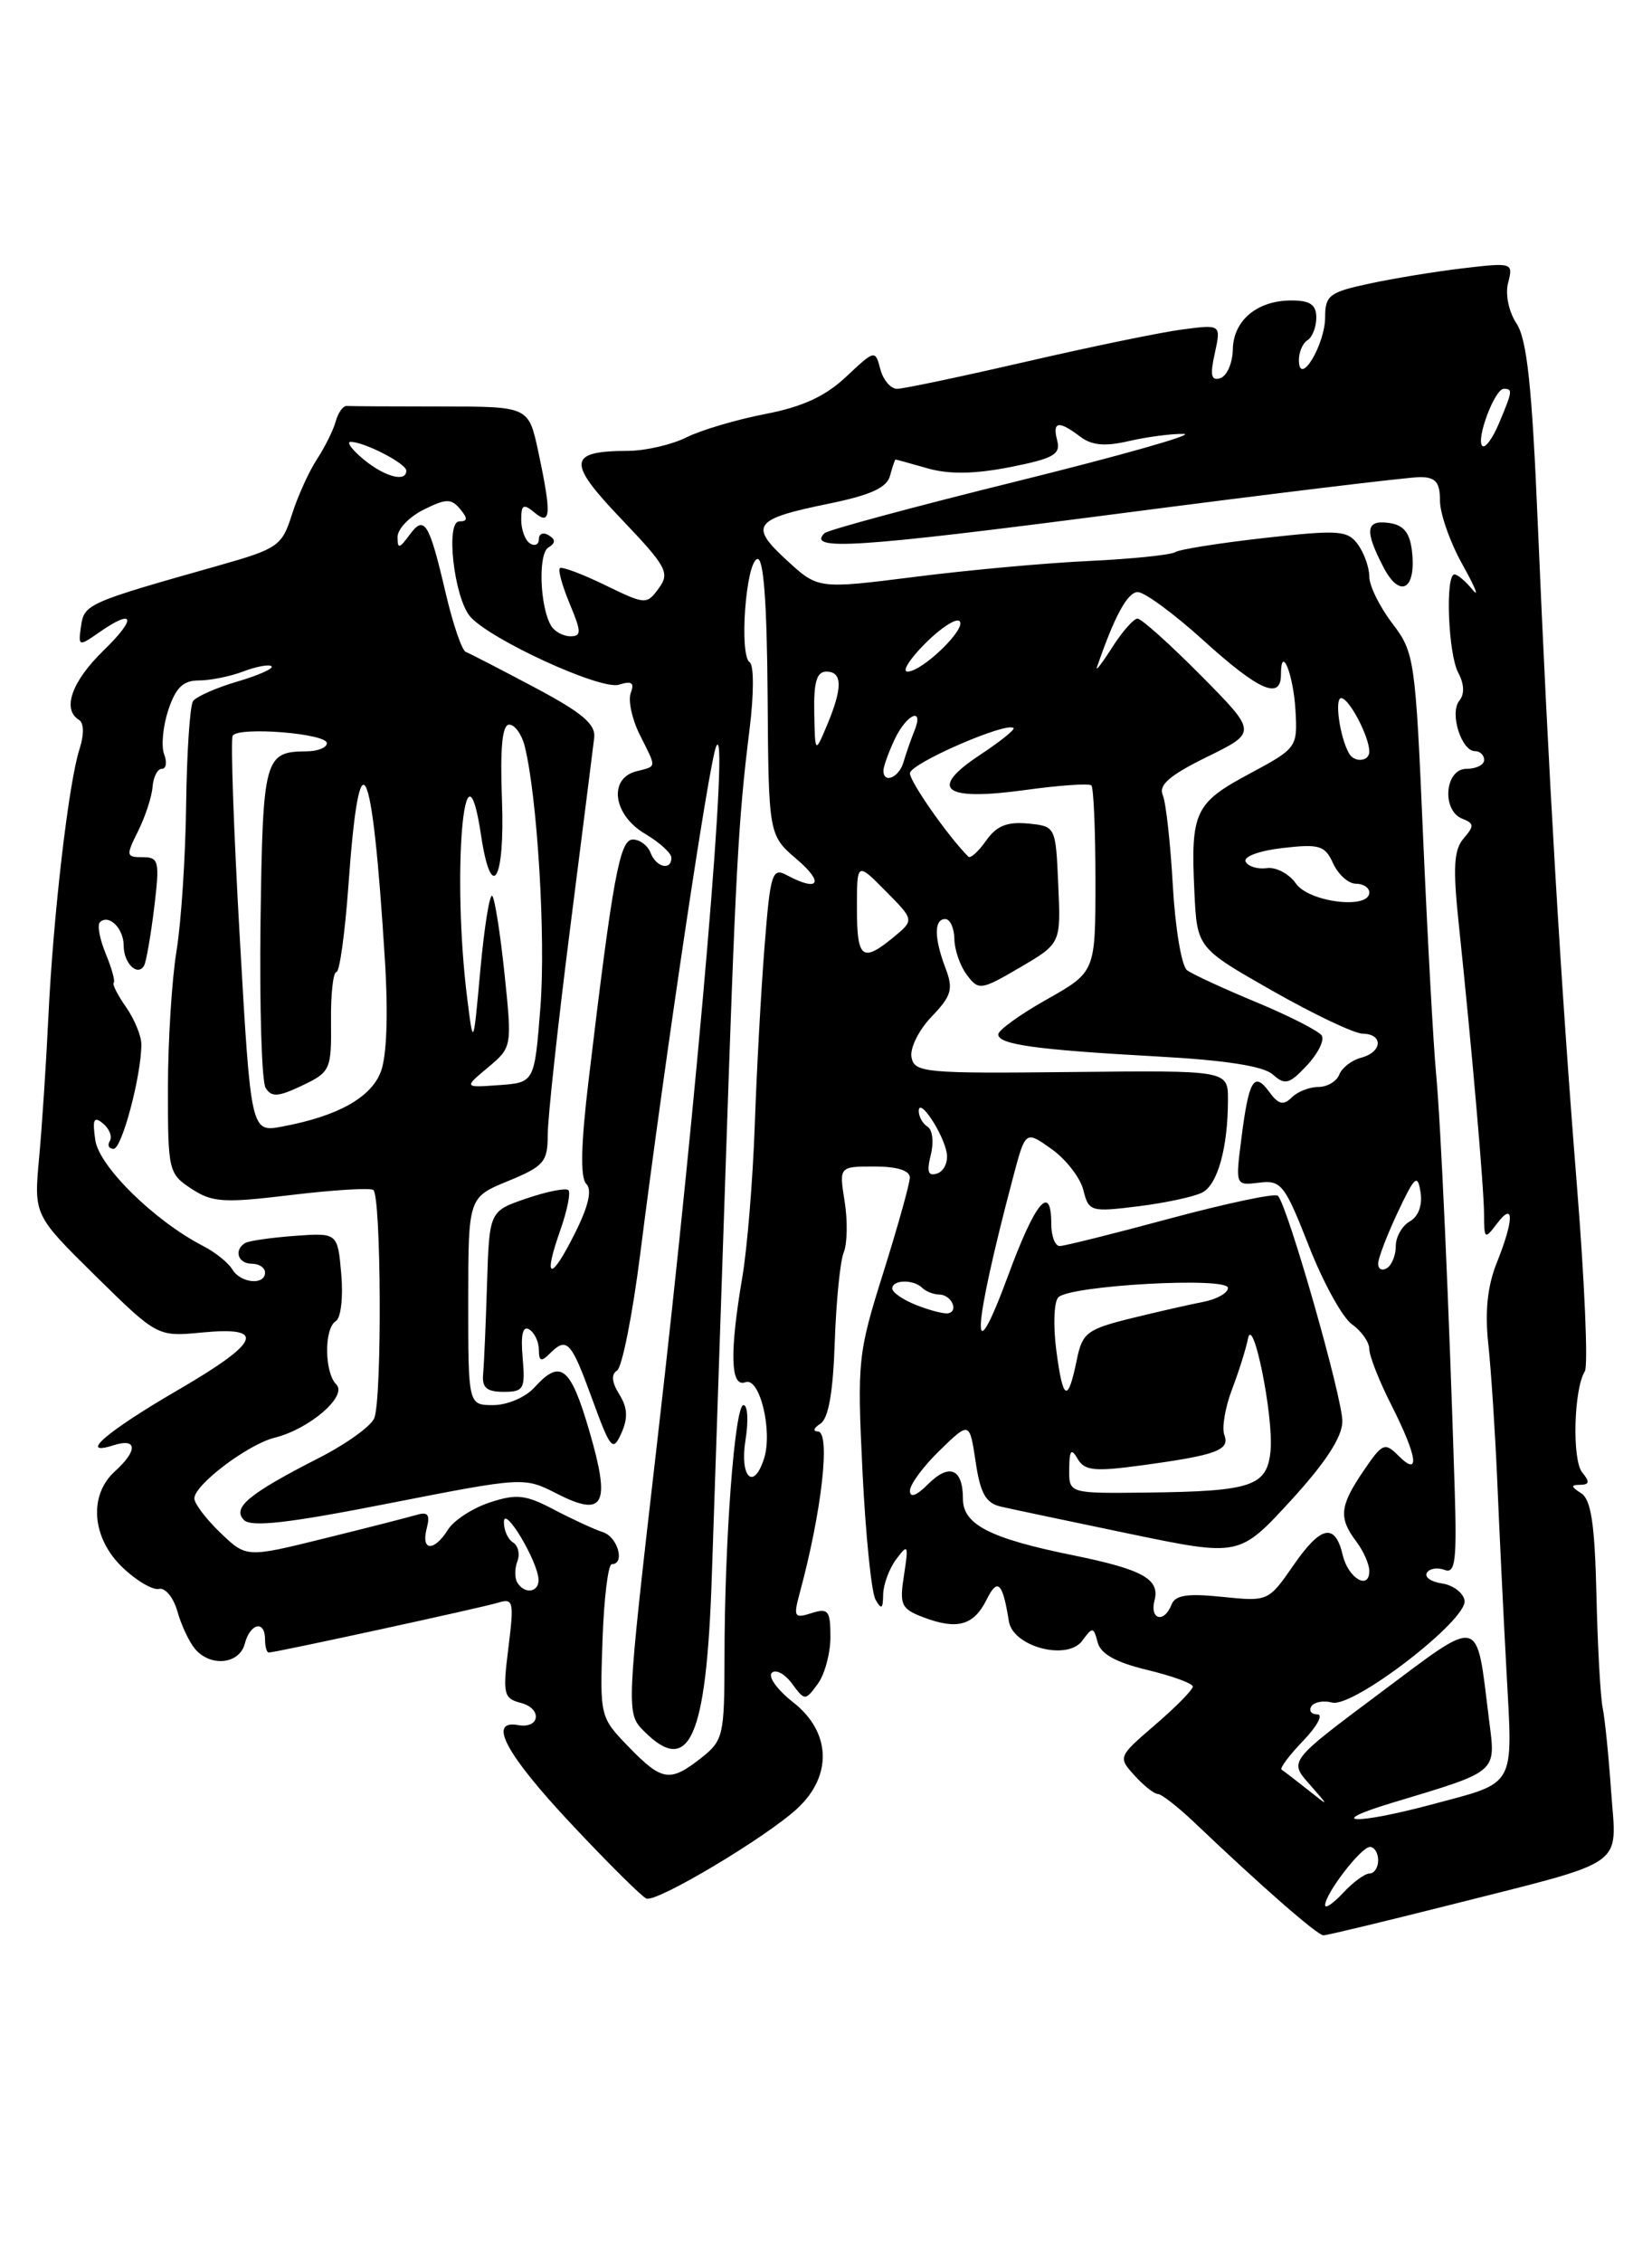 <?xml version="1.0" encoding="UTF-8" standalone="no"?>
<!DOCTYPE svg PUBLIC "-//W3C//DTD SVG 1.1//EN" "http://www.w3.org/Graphics/SVG/1.1/DTD/svg11.dtd" >
<svg xmlns="http://www.w3.org/2000/svg" xmlns:xlink="http://www.w3.org/1999/xlink" version="1.1" viewBox="0 0 187 256">
 <g >
 <path fill="currentColor"
d=" M 164.02 215.59 C 184.48 210.41 182.99 211.45 182.38 202.80 C 182.10 198.78 181.67 194.48 181.41 193.23 C 181.16 191.99 180.84 186.23 180.71 180.43 C 180.52 172.43 180.10 169.68 178.98 168.97 C 177.80 168.22 177.78 168.03 178.87 168.02 C 179.92 168.00 179.98 167.68 179.10 166.62 C 177.94 165.22 178.14 157.19 179.40 155.17 C 179.78 154.55 179.38 145.15 178.51 134.28 C 176.66 111.17 175.27 87.53 174.07 59.24 C 173.42 43.75 172.85 38.42 171.67 36.62 C 170.77 35.25 170.37 33.29 170.72 31.97 C 171.30 29.74 171.19 29.70 165.68 30.35 C 162.57 30.71 157.78 31.50 155.02 32.09 C 150.48 33.06 150.00 33.43 150.00 35.89 C 150.00 38.99 147.09 43.82 147.03 40.81 C 147.01 39.88 147.45 38.84 148.00 38.50 C 148.55 38.16 149.00 37.01 149.00 35.94 C 149.00 34.48 148.30 34.00 146.19 34.00 C 142.30 34.00 139.61 36.25 139.55 39.55 C 139.52 41.08 138.89 42.54 138.14 42.79 C 137.10 43.13 136.95 42.49 137.51 39.98 C 138.22 36.71 138.22 36.71 133.86 37.28 C 131.46 37.59 123.51 39.23 116.18 40.92 C 108.85 42.61 102.27 44.00 101.55 44.00 C 100.82 44.00 99.97 43.00 99.65 41.77 C 99.07 39.57 99.03 39.58 95.78 42.63 C 93.43 44.85 90.83 46.04 86.62 46.85 C 83.38 47.48 79.37 48.66 77.71 49.49 C 76.05 50.32 73.07 51.01 71.10 51.02 C 64.27 51.04 64.15 52.26 70.33 58.73 C 75.48 64.13 75.85 64.82 74.57 66.57 C 73.20 68.44 73.08 68.44 68.47 66.20 C 65.88 64.94 63.58 64.08 63.37 64.30 C 63.15 64.52 63.66 66.34 64.50 68.35 C 65.82 71.51 65.83 72.00 64.57 72.00 C 63.77 72.00 62.80 71.48 62.40 70.84 C 61.12 68.76 60.88 62.69 62.07 61.96 C 62.90 61.45 62.91 61.06 62.11 60.57 C 61.50 60.19 61.00 60.39 61.00 61.00 C 61.00 61.61 60.55 61.84 60.00 61.50 C 59.45 61.16 59.00 59.95 59.00 58.82 C 59.00 57.10 59.25 56.96 60.50 58.00 C 62.37 59.56 62.45 58.22 60.92 51.05 C 59.83 46.00 59.83 46.00 49.92 46.00 C 44.46 46.00 39.66 45.97 39.25 45.94 C 38.84 45.91 38.27 46.70 38.00 47.69 C 37.73 48.69 36.76 50.62 35.86 52.00 C 34.96 53.38 33.69 56.18 33.04 58.24 C 31.91 61.79 31.48 62.09 24.67 64.02 C 9.90 68.19 9.52 68.36 9.17 70.87 C 8.84 73.15 8.91 73.17 11.14 71.62 C 15.22 68.76 15.55 69.89 11.72 73.61 C 8.12 77.11 7.00 80.27 8.94 81.46 C 9.51 81.81 9.53 83.12 9.00 84.77 C 7.77 88.55 6.02 103.63 5.48 115.00 C 5.23 120.22 4.76 127.42 4.43 131.00 C 3.83 137.50 3.83 137.50 10.82 144.39 C 17.82 151.27 17.82 151.27 22.91 150.78 C 30.24 150.08 29.46 151.88 20.08 157.33 C 12.08 161.98 8.75 164.85 12.87 163.54 C 15.55 162.69 15.61 164.14 13.00 166.50 C 10.01 169.21 10.39 174.04 13.86 177.36 C 15.43 178.87 17.29 179.96 17.99 179.80 C 18.70 179.63 19.63 180.77 20.07 182.31 C 20.50 183.86 21.40 185.77 22.05 186.56 C 23.80 188.67 27.10 188.34 27.71 186.00 C 28.32 183.67 30.00 183.30 30.00 185.50 C 30.00 186.32 30.19 187.00 30.42 187.00 C 31.19 187.00 54.47 181.94 56.38 181.36 C 58.12 180.83 58.20 181.21 57.55 186.46 C 56.89 191.71 57.00 192.19 58.96 192.70 C 61.41 193.34 61.12 195.65 58.65 195.21 C 55.16 194.58 57.26 198.50 64.63 206.36 C 68.83 210.84 72.67 214.65 73.17 214.84 C 74.35 215.30 86.74 207.90 90.25 204.65 C 94.26 200.93 94.07 195.98 89.78 192.63 C 88.01 191.24 86.92 189.75 87.36 189.30 C 87.80 188.86 88.83 189.40 89.64 190.50 C 91.11 192.48 91.14 192.48 92.56 190.56 C 93.35 189.49 94.00 187.10 94.00 185.24 C 94.00 182.25 93.76 181.94 91.86 182.54 C 89.92 183.16 89.80 182.97 90.50 180.36 C 93.03 171.05 94.05 162.01 92.57 161.98 C 91.98 161.98 92.11 161.58 92.86 161.11 C 93.78 160.52 94.30 157.58 94.49 151.88 C 94.65 147.27 95.10 142.70 95.51 141.71 C 95.91 140.73 95.96 138.14 95.61 135.96 C 94.98 132.00 94.98 132.00 98.99 132.00 C 101.54 132.00 103.00 132.46 102.99 133.25 C 102.98 133.94 101.63 138.78 99.99 144.00 C 97.11 153.16 97.02 153.97 97.63 166.50 C 97.98 173.65 98.64 180.18 99.10 181.00 C 99.77 182.19 99.95 182.08 99.97 180.44 C 99.99 179.31 100.65 177.51 101.45 176.44 C 102.79 174.65 102.86 174.80 102.33 178.23 C 101.80 181.62 102.00 182.05 104.54 183.02 C 108.35 184.46 110.22 183.94 111.67 181.03 C 112.93 178.50 113.49 179.03 114.20 183.46 C 114.66 186.35 120.81 187.97 122.51 185.66 C 123.67 184.07 123.79 184.08 124.25 185.85 C 124.59 187.16 126.32 188.12 129.87 188.97 C 132.69 189.65 135.01 190.49 135.02 190.85 C 135.02 191.21 133.12 193.15 130.78 195.16 C 126.56 198.79 126.54 198.83 128.42 200.91 C 129.46 202.06 130.65 203.00 131.05 203.00 C 131.46 203.00 133.34 204.46 135.22 206.25 C 142.90 213.56 149.13 219.00 149.81 219.00 C 150.21 219.00 156.60 217.46 164.02 215.59 Z  M 150.00 215.59 C 150.00 214.29 154.07 209.00 155.07 209.00 C 155.58 209.00 156.00 209.68 156.00 210.50 C 156.00 211.32 155.57 212.00 155.04 212.00 C 154.51 212.00 153.16 212.98 152.04 214.19 C 150.92 215.39 150.00 216.02 150.00 215.59 Z  M 157.50 204.03 C 169.73 200.34 169.32 200.69 168.55 194.58 C 167.07 182.70 167.85 182.89 156.19 191.60 C 145.91 199.28 145.91 199.28 148.21 201.88 C 150.50 204.49 150.50 204.49 148.00 202.50 C 146.62 201.41 145.31 200.40 145.07 200.25 C 144.84 200.10 145.93 198.63 147.51 196.99 C 149.09 195.35 149.81 194.00 149.13 194.00 C 148.44 194.00 148.13 193.59 148.44 193.09 C 148.75 192.60 149.81 192.40 150.79 192.66 C 153.20 193.28 166.20 183.26 165.78 181.10 C 165.62 180.22 164.46 179.36 163.22 179.18 C 161.98 179.00 161.22 178.46 161.52 177.97 C 161.82 177.49 162.72 177.34 163.52 177.65 C 164.74 178.11 164.92 176.64 164.66 168.35 C 164.01 147.44 163.10 127.25 162.56 121.50 C 162.25 118.20 161.59 106.15 161.09 94.72 C 160.22 74.55 160.12 73.84 157.60 70.54 C 156.17 68.66 155.00 66.29 155.00 65.26 C 155.00 64.23 154.42 62.59 153.71 61.61 C 152.53 60.01 151.57 59.94 143.19 60.87 C 138.12 61.44 133.54 62.16 133.03 62.48 C 132.51 62.80 128.13 63.25 123.29 63.48 C 118.46 63.70 109.57 64.51 103.55 65.28 C 92.60 66.66 92.60 66.66 89.05 63.39 C 84.76 59.45 85.30 58.73 93.89 56.98 C 98.56 56.02 100.40 55.18 100.75 53.83 C 101.02 52.83 101.30 52.00 101.37 52.00 C 101.45 52.00 103.08 52.45 105.01 53.00 C 107.42 53.69 110.29 53.65 114.33 52.86 C 119.25 51.89 120.08 51.42 119.67 49.85 C 119.10 47.67 119.83 47.55 122.29 49.42 C 123.58 50.40 125.09 50.54 127.79 49.91 C 129.83 49.44 132.62 49.07 134.00 49.10 C 135.38 49.14 126.93 51.53 115.24 54.43 C 103.55 57.32 93.68 59.98 93.32 60.34 C 91.32 62.35 97.02 61.97 126.26 58.17 C 143.99 55.86 159.51 53.98 160.75 53.99 C 162.52 54.00 163.00 54.57 163.00 56.66 C 163.00 58.13 164.15 61.39 165.56 63.91 C 166.97 66.44 167.49 67.71 166.70 66.75 C 165.92 65.79 164.99 65.00 164.64 65.00 C 163.58 65.00 163.92 73.99 165.07 76.13 C 165.75 77.41 165.80 78.55 165.18 79.31 C 164.07 80.70 165.42 85.00 166.97 85.00 C 167.54 85.00 168.00 85.45 168.00 86.00 C 168.00 86.55 167.10 87.00 166.00 87.00 C 163.54 87.00 163.16 91.74 165.54 92.65 C 166.87 93.17 166.89 93.47 165.68 94.87 C 164.57 96.16 164.45 98.15 165.12 104.50 C 166.62 118.74 167.98 134.43 167.99 137.44 C 168.00 140.24 168.07 140.29 169.47 138.44 C 171.40 135.89 171.39 137.99 169.45 142.84 C 168.37 145.52 168.07 148.39 168.47 152.11 C 168.79 155.08 169.24 162.00 169.48 167.50 C 169.71 173.00 170.18 182.74 170.53 189.14 C 171.25 202.46 171.73 201.61 162.00 204.21 C 153.43 206.50 149.81 206.36 157.50 204.03 Z  M 159.83 62.37 C 159.59 60.28 158.89 59.41 157.25 59.18 C 154.59 58.80 154.43 60.00 156.59 64.16 C 158.46 67.79 160.33 66.75 159.83 62.37 Z  M 71.14 197.65 C 67.92 194.33 67.90 194.22 68.20 185.65 C 68.36 180.89 68.84 177.00 69.25 177.00 C 70.79 177.00 69.93 173.92 68.25 173.38 C 67.29 173.07 64.81 171.93 62.73 170.84 C 59.50 169.13 58.47 169.02 55.43 170.02 C 53.49 170.66 51.36 172.05 50.71 173.09 C 49.13 175.62 47.63 175.53 48.30 172.96 C 48.71 171.40 48.44 171.04 47.17 171.42 C 46.25 171.69 41.54 172.90 36.70 174.09 C 27.89 176.27 27.89 176.27 24.95 173.45 C 23.33 171.90 22.00 170.15 22.00 169.56 C 22.00 168.02 28.06 163.44 31.09 162.69 C 35.03 161.71 39.37 157.97 38.07 156.67 C 36.71 155.31 36.67 150.32 38.02 149.49 C 38.59 149.14 38.86 146.76 38.63 144.18 C 38.22 139.50 38.22 139.50 33.36 139.85 C 30.69 140.05 28.16 140.41 27.75 140.66 C 26.44 141.46 26.94 143.00 28.50 143.00 C 29.32 143.00 30.00 143.45 30.00 144.00 C 30.00 145.48 27.23 145.21 26.30 143.65 C 25.86 142.90 24.38 141.71 23.00 141.00 C 17.48 138.15 11.23 132.01 10.79 129.03 C 10.44 126.65 10.62 126.27 11.67 127.14 C 12.39 127.74 12.73 128.63 12.43 129.11 C 12.13 129.60 12.32 130.00 12.86 130.00 C 13.80 130.00 16.00 121.72 16.00 118.17 C 16.00 117.22 15.22 115.33 14.27 113.97 C 13.32 112.61 12.69 111.37 12.87 111.21 C 13.06 111.05 12.65 109.57 11.97 107.93 C 11.29 106.28 10.99 104.68 11.30 104.37 C 12.29 103.38 14.00 105.04 14.00 107.00 C 14.00 109.01 15.57 110.54 16.31 109.27 C 16.55 108.84 17.06 105.91 17.45 102.75 C 18.09 97.44 17.99 97.00 16.15 97.00 C 14.27 97.00 14.24 96.83 15.64 94.03 C 16.45 92.39 17.19 90.14 17.27 89.03 C 17.36 87.91 17.83 87.00 18.32 87.00 C 18.81 87.00 18.93 86.26 18.58 85.35 C 18.23 84.44 18.44 82.19 19.05 80.35 C 19.89 77.81 20.73 77.00 22.51 77.00 C 23.81 77.00 26.09 76.54 27.57 75.97 C 29.06 75.41 30.48 75.15 30.74 75.40 C 30.99 75.65 29.24 76.43 26.85 77.13 C 24.46 77.83 22.21 78.83 21.85 79.34 C 21.50 79.86 21.15 85.11 21.07 91.01 C 21.00 96.90 20.51 104.38 19.98 107.61 C 19.45 110.85 19.01 117.84 19.01 123.13 C 19.00 132.48 19.08 132.82 21.67 134.52 C 24.03 136.07 25.33 136.15 32.92 135.23 C 37.64 134.66 41.84 134.40 42.25 134.65 C 43.15 135.21 43.26 158.15 42.37 160.47 C 42.03 161.36 39.22 163.39 36.12 164.97 C 28.15 169.04 26.25 170.61 27.61 172.00 C 28.44 172.84 32.66 172.36 44.02 170.12 C 59.28 167.13 59.33 167.13 63.01 169.01 C 68.40 171.76 69.16 170.32 66.71 161.93 C 64.58 154.63 63.45 153.74 60.50 157.00 C 59.50 158.11 57.42 159.00 55.85 159.00 C 53.00 159.00 53.00 159.00 53.00 147.25 C 53.01 135.50 53.01 135.50 57.50 133.65 C 61.58 131.97 62.00 131.49 62.00 128.41 C 62.00 126.55 63.13 116.13 64.51 105.26 C 65.89 94.39 67.13 84.60 67.26 83.50 C 67.45 81.95 65.92 80.66 60.50 77.78 C 56.65 75.74 53.15 73.93 52.72 73.77 C 52.29 73.61 51.27 70.62 50.45 67.12 C 48.57 59.08 48.04 58.22 46.35 60.54 C 45.20 62.11 45.00 62.14 45.00 60.76 C 45.00 59.87 46.33 58.48 47.96 57.67 C 50.49 56.41 51.08 56.40 52.08 57.60 C 52.97 58.67 52.95 59.00 51.99 59.00 C 50.42 59.00 51.39 67.55 53.19 69.73 C 55.33 72.30 68.01 78.13 70.06 77.48 C 71.51 77.02 71.84 77.25 71.40 78.40 C 71.08 79.24 71.53 81.36 72.41 83.12 C 74.36 87.03 74.39 86.66 72.00 87.29 C 68.84 88.12 69.42 92.23 73.00 94.34 C 74.65 95.32 76.00 96.54 76.00 97.06 C 76.00 98.56 74.27 98.15 73.64 96.50 C 73.32 95.67 72.42 95.00 71.63 95.00 C 70.15 95.00 69.37 99.25 66.63 122.22 C 65.76 129.46 65.67 133.27 66.36 133.96 C 67.04 134.64 66.63 136.46 65.08 139.55 C 62.34 145.05 61.42 144.88 63.41 139.25 C 64.20 137.01 64.62 134.95 64.34 134.68 C 64.07 134.40 61.94 134.82 59.62 135.61 C 55.39 137.05 55.39 137.05 55.13 145.28 C 54.99 149.80 54.79 154.40 54.69 155.50 C 54.54 157.02 55.10 157.50 57.00 157.50 C 59.29 157.50 59.47 157.18 59.16 153.63 C 58.93 151.03 59.17 149.99 59.91 150.44 C 60.51 150.81 61.00 151.86 61.00 152.76 C 61.00 154.04 61.27 154.13 62.20 153.20 C 64.17 151.23 64.63 151.72 67.01 158.25 C 69.12 164.03 69.37 164.33 70.34 162.17 C 71.10 160.46 71.04 159.29 70.10 157.78 C 69.25 156.42 69.16 155.52 69.84 155.10 C 70.41 154.75 71.59 148.84 72.46 141.98 C 75.33 119.33 80.23 86.55 81.05 84.51 C 82.62 80.60 79.06 122.72 74.39 163.18 C 70.86 193.86 70.86 193.86 72.93 195.93 C 78.04 201.04 79.96 196.65 80.57 178.50 C 80.81 171.35 81.49 151.10 82.09 133.50 C 83.27 98.31 83.56 92.83 84.85 82.50 C 85.34 78.58 85.35 75.25 84.86 74.94 C 83.66 74.16 84.41 63.70 85.71 63.26 C 86.43 63.02 86.81 68.03 86.89 78.70 C 87.00 94.50 87.00 94.50 90.21 97.25 C 93.35 99.93 92.68 100.97 89.06 99.03 C 87.40 98.14 87.19 98.81 86.53 107.28 C 86.13 112.35 85.64 121.45 85.43 127.50 C 85.21 133.55 84.59 141.20 84.03 144.50 C 82.57 153.12 82.68 157.06 84.38 156.41 C 85.99 155.79 87.48 161.91 86.49 165.04 C 85.31 168.74 83.72 167.18 84.38 163.00 C 84.74 160.80 84.64 159.00 84.16 159.00 C 83.17 159.00 82.01 174.34 82.01 187.68 C 82.00 196.40 81.87 196.96 79.37 198.93 C 75.83 201.71 74.94 201.57 71.14 197.65 Z  M 130.69 181.09 C 131.31 178.69 129.35 177.60 121.50 176.00 C 112.07 174.09 109.00 172.52 109.00 169.61 C 109.00 166.18 107.46 165.54 105.04 167.96 C 103.74 169.26 103.00 169.53 103.00 168.70 C 103.00 167.98 104.52 165.92 106.38 164.12 C 109.75 160.85 109.75 160.85 110.44 165.42 C 110.97 169.01 111.59 170.10 113.31 170.49 C 114.51 170.77 121.08 172.15 127.90 173.57 C 140.29 176.14 140.29 176.14 146.10 169.82 C 150.01 165.56 151.92 162.64 151.95 160.87 C 152.00 158.28 145.75 136.41 144.65 135.31 C 144.34 135.00 138.87 136.16 132.49 137.87 C 126.12 139.59 120.48 141.00 119.95 141.00 C 119.43 141.00 119.00 139.88 119.00 138.50 C 119.00 133.84 117.20 135.97 114.15 144.25 C 109.77 156.12 110.03 150.77 114.68 133.21 C 116.08 127.92 116.08 127.92 119.04 130.03 C 120.66 131.18 122.28 133.27 122.63 134.66 C 123.24 137.11 123.46 137.17 128.88 136.50 C 131.97 136.11 135.23 135.41 136.12 134.93 C 137.85 134.01 139.00 129.82 139.00 124.43 C 139.00 121.12 139.00 121.12 121.27 121.31 C 104.73 121.49 103.51 121.38 103.18 119.65 C 102.98 118.63 103.99 116.57 105.44 115.06 C 107.71 112.69 107.93 111.94 107.04 109.59 C 105.73 106.15 105.71 104.00 107.00 104.00 C 107.55 104.00 108.01 105.01 108.03 106.25 C 108.05 107.49 108.69 109.33 109.46 110.34 C 110.79 112.10 111.04 112.06 115.47 109.47 C 120.09 106.76 120.09 106.76 119.79 100.13 C 119.50 93.50 119.50 93.50 116.35 93.19 C 113.99 92.97 112.79 93.46 111.62 95.13 C 110.75 96.37 109.85 97.18 109.61 96.94 C 107.31 94.63 103.00 88.47 103.00 87.50 C 103.00 86.41 113.96 81.63 114.73 82.39 C 114.90 82.57 113.18 83.94 110.91 85.44 C 105.04 89.32 106.79 90.67 116.03 89.40 C 119.91 88.86 123.29 88.63 123.54 88.88 C 123.79 89.13 124.00 93.98 124.00 99.66 C 124.00 109.98 124.00 109.98 118.50 113.09 C 115.47 114.79 113.00 116.58 113.00 117.05 C 113.00 118.20 117.27 118.79 131.00 119.55 C 138.71 119.97 143.02 120.64 144.08 121.59 C 145.45 122.82 145.95 122.69 147.93 120.57 C 149.18 119.24 149.94 117.72 149.62 117.19 C 149.29 116.67 145.98 114.98 142.26 113.43 C 138.54 111.89 134.99 110.25 134.37 109.79 C 133.75 109.33 133.03 105.03 132.76 100.23 C 132.49 95.43 131.98 90.81 131.62 89.97 C 131.12 88.83 132.42 87.72 136.63 85.65 C 142.31 82.87 142.31 82.87 135.93 76.43 C 132.43 72.90 129.20 70.00 128.76 70.00 C 128.33 70.00 127.04 71.46 125.90 73.25 C 124.76 75.04 123.98 76.05 124.17 75.50 C 126.15 69.73 127.63 67.00 128.79 67.00 C 129.56 67.00 132.92 69.47 136.26 72.50 C 142.51 78.16 145.00 79.25 145.00 76.33 C 145.00 72.83 146.40 76.26 146.64 80.34 C 146.88 84.59 146.83 84.66 141.41 87.57 C 135.24 90.87 134.77 91.89 135.20 100.91 C 135.50 107.26 135.50 107.26 144.00 112.10 C 148.68 114.76 153.29 116.96 154.25 116.97 C 156.62 117.01 156.48 119.06 154.07 119.69 C 153.01 119.97 151.90 120.83 151.60 121.60 C 151.30 122.37 150.24 123.00 149.23 123.00 C 148.22 123.00 146.86 123.54 146.20 124.20 C 145.28 125.12 144.70 124.98 143.66 123.54 C 141.95 121.21 141.36 122.19 140.52 128.83 C 139.84 134.16 139.84 134.16 142.53 133.83 C 145.03 133.52 145.42 134.03 148.16 141.00 C 149.77 145.12 151.97 149.12 153.05 149.87 C 154.12 150.63 155.00 151.88 155.00 152.66 C 155.00 153.43 156.12 156.29 157.50 159.00 C 160.44 164.81 160.79 167.21 158.32 164.75 C 156.75 163.17 156.49 163.28 154.32 166.48 C 151.64 170.43 151.51 171.76 153.53 174.44 C 154.34 175.51 155.00 177.01 155.00 177.77 C 155.00 180.00 152.61 178.59 152.00 176.00 C 151.13 172.30 149.54 172.61 146.44 177.09 C 143.58 181.22 143.55 181.23 138.36 180.70 C 134.41 180.29 133.02 180.50 132.61 181.58 C 131.79 183.72 130.11 183.29 130.69 181.09 Z  M 58.56 179.09 C 58.25 178.59 58.25 177.51 58.56 176.69 C 58.88 175.87 58.66 174.91 58.07 174.54 C 57.48 174.18 57.02 173.12 57.04 172.19 C 57.09 170.32 60.89 176.69 60.96 178.75 C 61.01 180.20 59.38 180.43 58.56 179.09 Z  M 121.03 166.25 C 121.05 164.08 121.26 163.83 121.99 165.09 C 122.77 166.43 123.91 166.54 129.21 165.82 C 137.69 164.67 139.25 164.10 138.59 162.38 C 138.29 161.59 138.68 159.27 139.46 157.22 C 140.24 155.17 141.05 152.60 141.26 151.50 C 141.82 148.57 144.19 160.34 143.82 164.18 C 143.42 168.19 141.73 168.76 129.75 168.90 C 121.00 169.00 121.00 169.00 121.03 166.25 Z  M 119.58 152.89 C 119.20 150.04 119.30 147.30 119.80 146.80 C 121.15 145.45 139.00 144.46 139.00 145.74 C 139.00 146.31 137.76 147.01 136.25 147.31 C 134.74 147.60 131.04 148.44 128.04 149.18 C 123.06 150.41 122.52 150.82 121.90 153.82 C 120.89 158.80 120.33 158.58 119.58 152.89 Z  M 103.75 147.69 C 102.24 147.10 101.00 146.25 101.00 145.81 C 101.00 144.80 103.41 144.75 104.40 145.74 C 104.81 146.14 105.67 146.48 106.32 146.49 C 107.68 146.50 108.56 148.37 107.33 148.61 C 106.87 148.70 105.26 148.29 103.75 147.69 Z  M 156.00 143.00 C 156.00 142.39 157.00 139.78 158.21 137.20 C 160.15 133.08 160.47 132.80 160.80 134.91 C 161.03 136.38 160.56 137.66 159.59 138.21 C 158.72 138.70 158.00 139.95 158.00 140.99 C 158.00 142.03 157.55 143.16 157.00 143.50 C 156.45 143.84 156.00 143.62 156.00 143.00 Z  M 105.36 130.69 C 105.72 129.28 105.56 127.84 105.00 127.50 C 104.45 127.16 104.00 126.36 104.00 125.72 C 104.00 124.08 106.74 128.18 107.16 130.43 C 107.35 131.46 106.87 132.51 106.11 132.78 C 105.06 133.14 104.88 132.63 105.36 130.69 Z  M 27.14 106.08 C 26.45 93.94 26.09 83.67 26.34 83.25 C 26.99 82.20 37.00 82.99 37.00 84.10 C 37.00 84.59 35.99 85.01 34.75 85.02 C 29.92 85.05 29.75 85.69 29.49 104.29 C 29.37 113.92 29.62 122.39 30.07 123.11 C 30.73 124.18 31.50 124.13 34.20 122.84 C 37.40 121.32 37.52 121.04 37.47 115.63 C 37.43 112.53 37.71 110.00 38.08 110.00 C 38.44 110.00 39.05 105.59 39.44 100.20 C 40.69 82.56 42.13 85.46 43.56 108.50 C 43.96 114.81 43.78 119.53 43.10 121.30 C 41.96 124.23 38.21 126.31 31.95 127.48 C 28.40 128.15 28.40 128.15 27.14 106.08 Z  M 55.24 120.79 C 57.96 118.51 57.97 118.47 57.11 110.20 C 56.63 105.64 56.01 101.67 55.72 101.38 C 55.43 101.09 54.83 104.83 54.38 109.68 C 53.58 118.50 53.58 118.50 52.89 113.00 C 51.13 99.02 52.57 81.98 54.45 94.50 C 55.62 102.30 57.17 99.68 56.82 90.50 C 56.60 84.60 56.85 82.00 57.64 82.00 C 58.27 82.00 59.06 83.09 59.39 84.42 C 60.83 90.16 61.79 106.16 61.17 114.00 C 60.50 122.50 60.50 122.50 56.50 122.79 C 52.50 123.08 52.50 123.08 55.24 120.79 Z  M 97.00 102.77 C 97.00 97.54 97.00 97.54 100.25 100.83 C 103.50 104.11 103.50 104.11 101.14 106.06 C 97.60 108.97 97.00 108.49 97.00 102.77 Z  M 146.70 99.99 C 145.93 98.88 144.44 98.09 143.40 98.24 C 142.35 98.38 141.28 98.05 141.00 97.50 C 140.72 96.94 142.55 96.26 145.19 95.96 C 149.36 95.48 149.98 95.67 150.91 97.71 C 151.49 98.97 152.64 100.00 153.48 100.00 C 154.32 100.00 155.00 100.45 155.00 101.00 C 155.00 102.94 148.19 102.10 146.70 99.99 Z  M 100.00 87.20 C 100.00 86.76 100.56 85.19 101.25 83.71 C 102.61 80.78 104.67 79.90 103.49 82.75 C 103.10 83.71 102.55 85.29 102.27 86.25 C 101.77 87.99 100.00 88.73 100.00 87.20 Z  M 152.70 85.25 C 151.66 83.41 151.04 79.00 151.82 79.00 C 152.71 79.00 155.00 83.36 155.00 85.05 C 155.00 86.18 153.30 86.33 152.70 85.25 Z  M 92.17 80.64 C 92.10 77.19 92.45 76.00 93.54 76.00 C 95.37 76.00 95.39 77.83 93.63 82.03 C 92.26 85.29 92.26 85.29 92.17 80.64 Z  M 104.74 72.80 C 106.50 71.04 108.25 69.91 108.62 70.29 C 109.45 71.12 104.40 76.00 102.72 76.00 C 102.07 76.00 102.98 74.56 104.74 72.80 Z  M 41.14 51.97 C 39.84 50.89 39.19 50.00 39.69 50.00 C 41.23 50.00 45.98 52.45 45.99 53.25 C 46.01 54.62 43.54 53.96 41.14 51.97 Z  M 167.79 50.46 C 167.05 49.71 169.20 44.00 170.22 44.00 C 171.25 44.00 171.22 44.24 169.68 47.90 C 168.96 49.62 168.11 50.77 167.79 50.46 Z "/>
</g>
</svg>